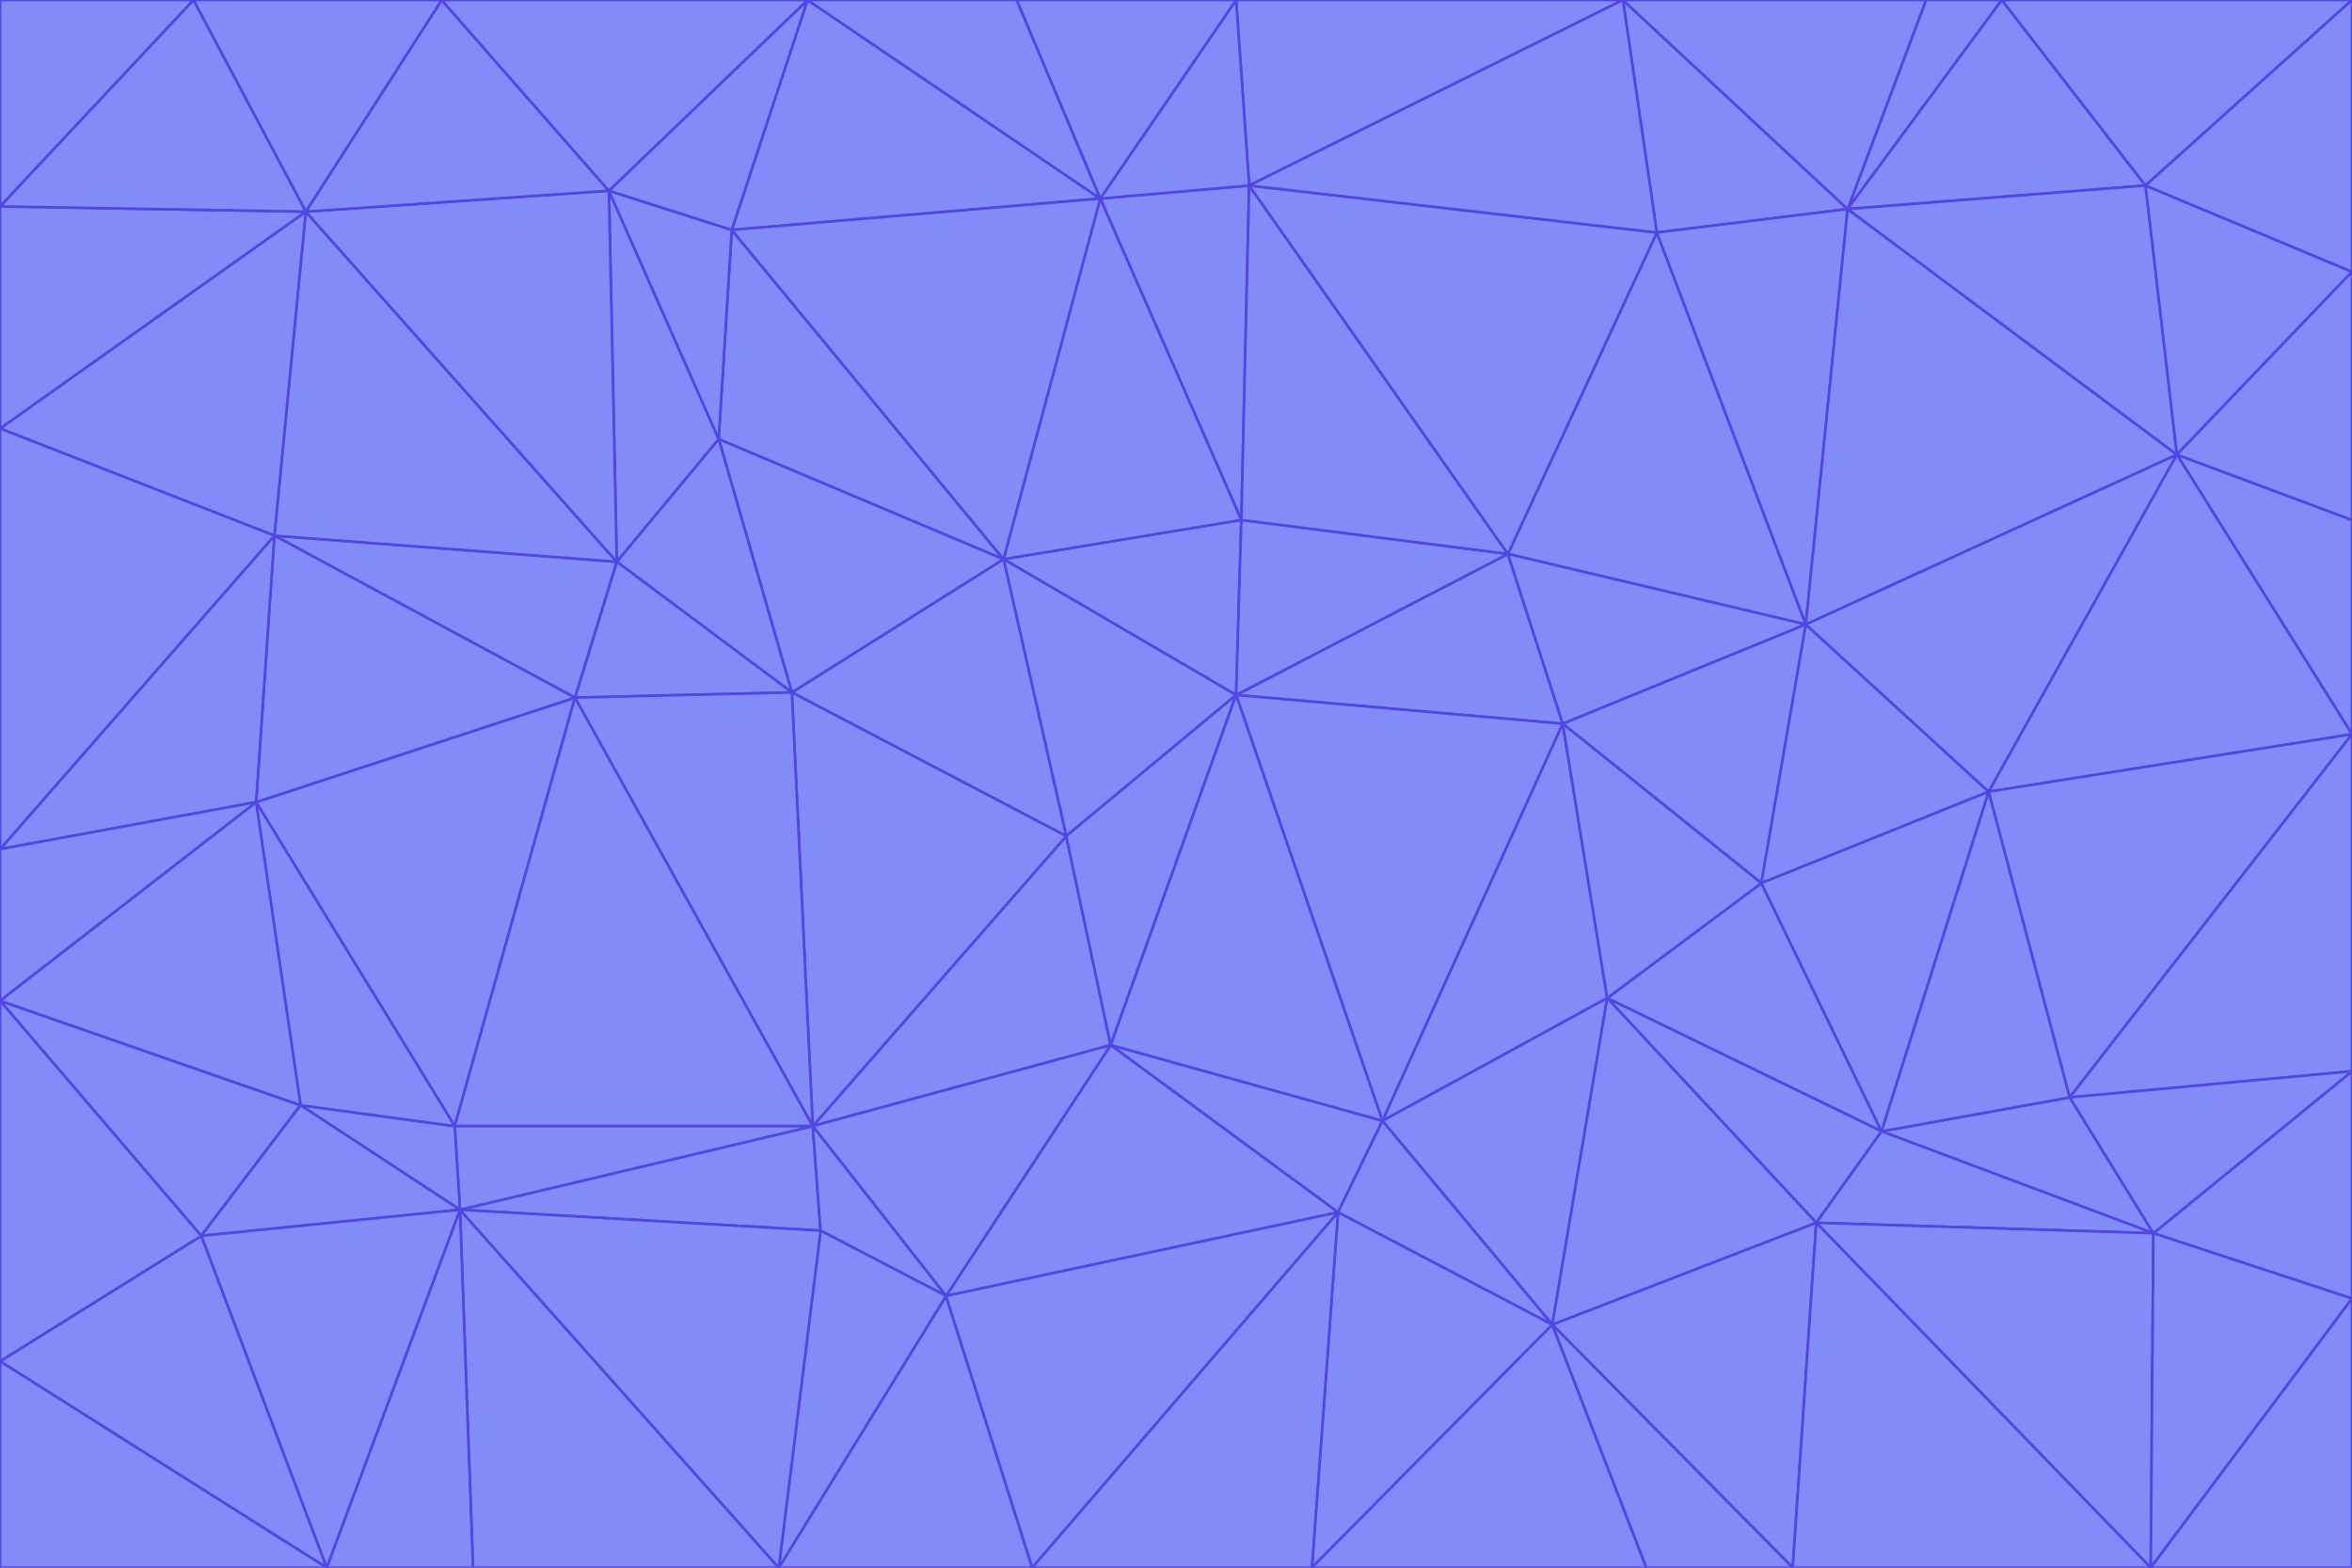 <svg id="visual" viewBox="0 0 900 600" width="900" height="600" xmlns="http://www.w3.org/2000/svg" xmlns:xlink="http://www.w3.org/1999/xlink" version="1.1"><g stroke-width="1" stroke-linejoin="bevel"><path d="M473 266L475 199L384 214Z" fill="#818cf8" stroke="#4f46e5"></path><path d="M384 214L408 320L473 266Z" fill="#818cf8" stroke="#4f46e5"></path><path d="M384 214L303 265L408 320Z" fill="#818cf8" stroke="#4f46e5"></path><path d="M598 277L577 212L473 266Z" fill="#818cf8" stroke="#4f46e5"></path><path d="M473 266L577 212L475 199Z" fill="#818cf8" stroke="#4f46e5"></path><path d="M478 71L421 76L475 199Z" fill="#818cf8" stroke="#4f46e5"></path><path d="M475 199L421 76L384 214Z" fill="#818cf8" stroke="#4f46e5"></path><path d="M384 214L275 168L303 265Z" fill="#818cf8" stroke="#4f46e5"></path><path d="M577 212L478 71L475 199Z" fill="#818cf8" stroke="#4f46e5"></path><path d="M311 431L425 400L408 320Z" fill="#818cf8" stroke="#4f46e5"></path><path d="M408 320L425 400L473 266Z" fill="#818cf8" stroke="#4f46e5"></path><path d="M529 429L598 277L473 266Z" fill="#818cf8" stroke="#4f46e5"></path><path d="M280 88L275 168L384 214Z" fill="#818cf8" stroke="#4f46e5"></path><path d="M275 168L236 215L303 265Z" fill="#818cf8" stroke="#4f46e5"></path><path d="M303 265L311 431L408 320Z" fill="#818cf8" stroke="#4f46e5"></path><path d="M309 0L280 88L421 76Z" fill="#818cf8" stroke="#4f46e5"></path><path d="M421 76L280 88L384 214Z" fill="#818cf8" stroke="#4f46e5"></path><path d="M275 168L233 73L236 215Z" fill="#818cf8" stroke="#4f46e5"></path><path d="M236 215L220 267L303 265Z" fill="#818cf8" stroke="#4f46e5"></path><path d="M425 400L529 429L473 266Z" fill="#818cf8" stroke="#4f46e5"></path><path d="M220 267L311 431L303 265Z" fill="#818cf8" stroke="#4f46e5"></path><path d="M425 400L512 464L529 429Z" fill="#818cf8" stroke="#4f46e5"></path><path d="M621 0L473 0L478 71Z" fill="#818cf8" stroke="#4f46e5"></path><path d="M478 71L473 0L421 76Z" fill="#818cf8" stroke="#4f46e5"></path><path d="M473 0L389 0L421 76Z" fill="#818cf8" stroke="#4f46e5"></path><path d="M529 429L615 382L598 277Z" fill="#818cf8" stroke="#4f46e5"></path><path d="M362 496L512 464L425 400Z" fill="#818cf8" stroke="#4f46e5"></path><path d="M529 429L594 507L615 382Z" fill="#818cf8" stroke="#4f46e5"></path><path d="M691 239L634 89L577 212Z" fill="#818cf8" stroke="#4f46e5"></path><path d="M577 212L634 89L478 71Z" fill="#818cf8" stroke="#4f46e5"></path><path d="M691 239L577 212L598 277Z" fill="#818cf8" stroke="#4f46e5"></path><path d="M280 88L233 73L275 168Z" fill="#818cf8" stroke="#4f46e5"></path><path d="M236 215L105 205L220 267Z" fill="#818cf8" stroke="#4f46e5"></path><path d="M309 0L233 73L280 88Z" fill="#818cf8" stroke="#4f46e5"></path><path d="M674 338L691 239L598 277Z" fill="#818cf8" stroke="#4f46e5"></path><path d="M389 0L309 0L421 76Z" fill="#818cf8" stroke="#4f46e5"></path><path d="M720 433L674 338L615 382Z" fill="#818cf8" stroke="#4f46e5"></path><path d="M615 382L674 338L598 277Z" fill="#818cf8" stroke="#4f46e5"></path><path d="M176 463L314 471L311 431Z" fill="#818cf8" stroke="#4f46e5"></path><path d="M311 431L362 496L425 400Z" fill="#818cf8" stroke="#4f46e5"></path><path d="M314 471L362 496L311 431Z" fill="#818cf8" stroke="#4f46e5"></path><path d="M707 80L621 0L634 89Z" fill="#818cf8" stroke="#4f46e5"></path><path d="M634 89L621 0L478 71Z" fill="#818cf8" stroke="#4f46e5"></path><path d="M691 239L707 80L634 89Z" fill="#818cf8" stroke="#4f46e5"></path><path d="M512 464L594 507L529 429Z" fill="#818cf8" stroke="#4f46e5"></path><path d="M502 600L594 507L512 464Z" fill="#818cf8" stroke="#4f46e5"></path><path d="M98 307L174 431L220 267Z" fill="#818cf8" stroke="#4f46e5"></path><path d="M220 267L174 431L311 431Z" fill="#818cf8" stroke="#4f46e5"></path><path d="M298 600L395 600L362 496Z" fill="#818cf8" stroke="#4f46e5"></path><path d="M117 81L105 205L236 215Z" fill="#818cf8" stroke="#4f46e5"></path><path d="M674 338L761 303L691 239Z" fill="#818cf8" stroke="#4f46e5"></path><path d="M691 239L833 174L707 80Z" fill="#818cf8" stroke="#4f46e5"></path><path d="M720 433L761 303L674 338Z" fill="#818cf8" stroke="#4f46e5"></path><path d="M105 205L98 307L220 267Z" fill="#818cf8" stroke="#4f46e5"></path><path d="M174 431L176 463L311 431Z" fill="#818cf8" stroke="#4f46e5"></path><path d="M115 423L176 463L174 431Z" fill="#818cf8" stroke="#4f46e5"></path><path d="M695 468L720 433L615 382Z" fill="#818cf8" stroke="#4f46e5"></path><path d="M233 73L117 81L236 215Z" fill="#818cf8" stroke="#4f46e5"></path><path d="M169 0L117 81L233 73Z" fill="#818cf8" stroke="#4f46e5"></path><path d="M309 0L169 0L233 73Z" fill="#818cf8" stroke="#4f46e5"></path><path d="M594 507L695 468L615 382Z" fill="#818cf8" stroke="#4f46e5"></path><path d="M298 600L362 496L314 471Z" fill="#818cf8" stroke="#4f46e5"></path><path d="M362 496L395 600L512 464Z" fill="#818cf8" stroke="#4f46e5"></path><path d="M594 507L686 600L695 468Z" fill="#818cf8" stroke="#4f46e5"></path><path d="M98 307L115 423L174 431Z" fill="#818cf8" stroke="#4f46e5"></path><path d="M395 600L502 600L512 464Z" fill="#818cf8" stroke="#4f46e5"></path><path d="M766 0L737 0L707 80Z" fill="#818cf8" stroke="#4f46e5"></path><path d="M707 80L737 0L621 0Z" fill="#818cf8" stroke="#4f46e5"></path><path d="M181 600L298 600L176 463Z" fill="#818cf8" stroke="#4f46e5"></path><path d="M176 463L298 600L314 471Z" fill="#818cf8" stroke="#4f46e5"></path><path d="M900 199L833 174L900 281Z" fill="#818cf8" stroke="#4f46e5"></path><path d="M761 303L833 174L691 239Z" fill="#818cf8" stroke="#4f46e5"></path><path d="M821 71L766 0L707 80Z" fill="#818cf8" stroke="#4f46e5"></path><path d="M824 472L792 420L720 433Z" fill="#818cf8" stroke="#4f46e5"></path><path d="M720 433L792 420L761 303Z" fill="#818cf8" stroke="#4f46e5"></path><path d="M824 472L720 433L695 468Z" fill="#818cf8" stroke="#4f46e5"></path><path d="M502 600L630 600L594 507Z" fill="#818cf8" stroke="#4f46e5"></path><path d="M833 174L821 71L707 80Z" fill="#818cf8" stroke="#4f46e5"></path><path d="M169 0L74 0L117 81Z" fill="#818cf8" stroke="#4f46e5"></path><path d="M117 81L0 164L105 205Z" fill="#818cf8" stroke="#4f46e5"></path><path d="M105 205L0 325L98 307Z" fill="#818cf8" stroke="#4f46e5"></path><path d="M0 383L77 473L115 423Z" fill="#818cf8" stroke="#4f46e5"></path><path d="M115 423L77 473L176 463Z" fill="#818cf8" stroke="#4f46e5"></path><path d="M0 383L115 423L98 307Z" fill="#818cf8" stroke="#4f46e5"></path><path d="M0 79L0 164L117 81Z" fill="#818cf8" stroke="#4f46e5"></path><path d="M0 164L0 325L105 205Z" fill="#818cf8" stroke="#4f46e5"></path><path d="M630 600L686 600L594 507Z" fill="#818cf8" stroke="#4f46e5"></path><path d="M125 600L181 600L176 463Z" fill="#818cf8" stroke="#4f46e5"></path><path d="M823 600L824 472L695 468Z" fill="#818cf8" stroke="#4f46e5"></path><path d="M900 281L833 174L761 303Z" fill="#818cf8" stroke="#4f46e5"></path><path d="M0 325L0 383L98 307Z" fill="#818cf8" stroke="#4f46e5"></path><path d="M77 473L125 600L176 463Z" fill="#818cf8" stroke="#4f46e5"></path><path d="M74 0L0 79L117 81Z" fill="#818cf8" stroke="#4f46e5"></path><path d="M900 281L761 303L792 420Z" fill="#818cf8" stroke="#4f46e5"></path><path d="M833 174L900 104L821 71Z" fill="#818cf8" stroke="#4f46e5"></path><path d="M900 410L900 281L792 420Z" fill="#818cf8" stroke="#4f46e5"></path><path d="M0 521L125 600L77 473Z" fill="#818cf8" stroke="#4f46e5"></path><path d="M900 199L900 104L833 174Z" fill="#818cf8" stroke="#4f46e5"></path><path d="M821 71L900 0L766 0Z" fill="#818cf8" stroke="#4f46e5"></path><path d="M74 0L0 0L0 79Z" fill="#818cf8" stroke="#4f46e5"></path><path d="M900 497L900 410L824 472Z" fill="#818cf8" stroke="#4f46e5"></path><path d="M824 472L900 410L792 420Z" fill="#818cf8" stroke="#4f46e5"></path><path d="M900 104L900 0L821 71Z" fill="#818cf8" stroke="#4f46e5"></path><path d="M0 383L0 521L77 473Z" fill="#818cf8" stroke="#4f46e5"></path><path d="M686 600L823 600L695 468Z" fill="#818cf8" stroke="#4f46e5"></path><path d="M823 600L900 497L824 472Z" fill="#818cf8" stroke="#4f46e5"></path><path d="M0 521L0 600L125 600Z" fill="#818cf8" stroke="#4f46e5"></path><path d="M823 600L900 600L900 497Z" fill="#818cf8" stroke="#4f46e5"></path></g></svg>